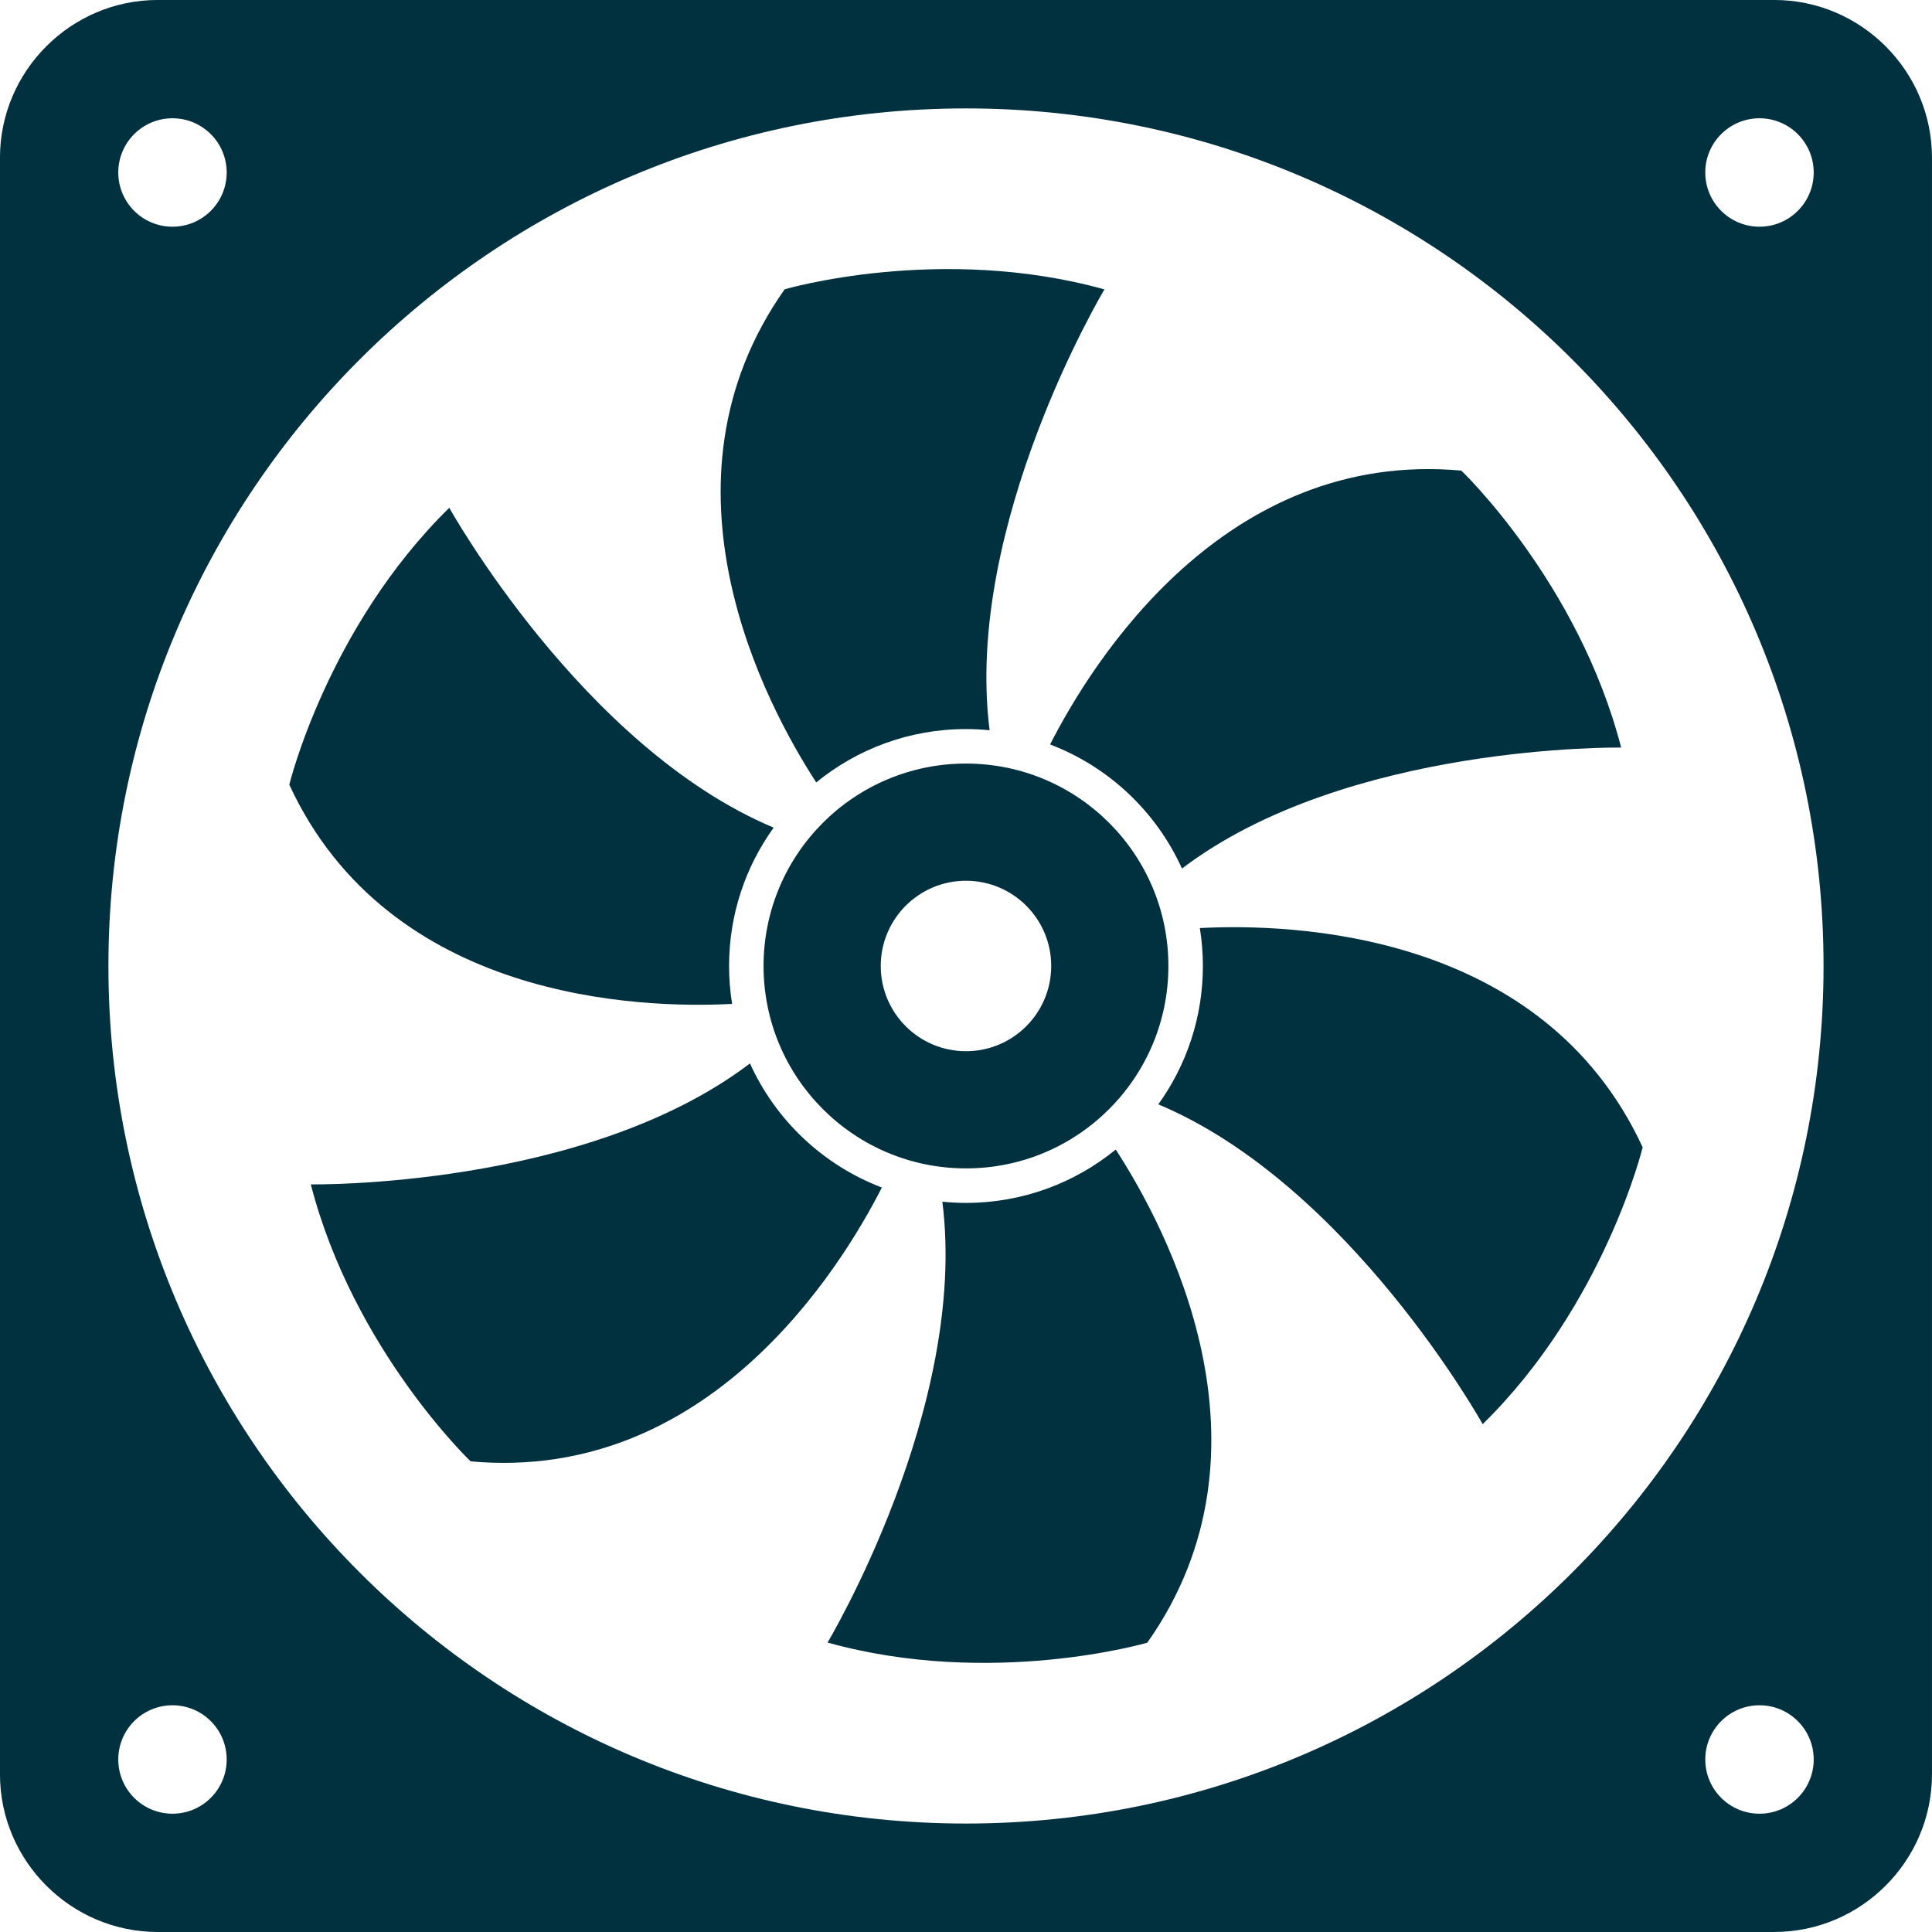<svg xmlns="http://www.w3.org/2000/svg" xmlns:xlink="http://www.w3.org/1999/xlink" width="500" zoomAndPan="magnify" viewBox="0 0 375 375" height="500" preserveAspectRatio="xMidYMid meet" version="1.2"><g id="49edc4750e"><path style=" stroke:none;fill-rule:evenodd;fill:#01303f;fill-opacity:1;" d="M 187.496 148.207 C 209.195 148.207 226.785 165.797 226.785 187.496 C 226.785 209.195 209.195 226.785 187.496 226.785 C 165.797 226.785 148.207 209.195 148.207 187.496 C 148.207 165.797 165.797 148.207 187.496 148.207 Z M 187.496 170.953 C 196.633 170.953 204.039 178.359 204.039 187.496 C 204.039 196.633 196.633 204.039 187.496 204.039 C 178.359 204.039 170.953 196.633 170.953 187.496 C 170.953 178.359 178.359 170.953 187.496 170.953 Z M 187.496 170.953 "/><path style=" stroke:none;fill-rule:evenodd;fill:#01303f;fill-opacity:1;" d="M 30.609 -0.004 L 344.387 -0.004 C 361.223 -0.004 374.996 13.773 374.996 30.609 L 374.996 344.387 C 374.996 361.223 361.223 374.996 344.387 374.996 L 30.609 374.996 C 13.773 374.996 -0.004 361.223 -0.004 344.387 L -0.004 30.609 C -0.004 13.773 13.773 -0.004 30.609 -0.004 Z M 187.496 21.043 C 279.426 21.043 353.949 95.566 353.949 187.496 C 353.949 279.426 279.426 353.949 187.496 353.949 C 95.566 353.949 21.043 279.426 21.043 187.496 C 21.043 95.566 95.566 21.043 187.496 21.043 Z M 341.516 330.992 C 347.328 330.992 352.039 335.703 352.039 341.516 C 352.039 347.328 347.328 352.039 341.516 352.039 C 335.703 352.039 330.992 347.328 330.992 341.516 C 330.992 335.703 335.703 330.992 341.516 330.992 Z M 33.48 330.992 C 39.289 330.992 44 335.703 44 341.516 C 44 347.328 39.289 352.039 33.48 352.039 C 27.668 352.039 22.957 347.328 22.957 341.516 C 22.957 335.703 27.668 330.992 33.48 330.992 Z M 33.48 22.957 C 39.289 22.957 44 27.668 44 33.48 C 44 39.293 39.289 44.004 33.48 44.004 C 27.668 44.004 22.957 39.293 22.957 33.48 C 22.957 27.668 27.668 22.957 33.48 22.957 Z M 341.516 22.957 C 347.328 22.957 352.039 27.668 352.039 33.48 C 352.039 39.293 347.328 44.004 341.516 44.004 C 335.703 44.004 330.992 39.293 330.992 33.48 C 330.992 27.668 335.703 22.957 341.516 22.957 Z M 341.516 22.957 "/><path style=" stroke:none;fill-rule:evenodd;fill:#01303f;fill-opacity:1;" d="M 152.301 56.152 C 125.66 93.93 148.691 136.883 158.43 151.867 C 166.352 145.395 176.469 141.512 187.496 141.512 C 189.043 141.512 190.574 141.59 192.082 141.738 C 187.02 101.832 214.371 56.172 214.371 56.172 C 182.477 47.309 152.301 56.152 152.301 56.152 Z M 152.301 56.152 "/><path style=" stroke:none;fill-rule:evenodd;fill:#01303f;fill-opacity:1;" d="M 283.648 91.344 C 237.609 87.16 211.934 128.578 203.824 144.5 C 215.207 148.828 224.434 157.543 229.422 168.586 C 261.449 144.25 314.664 145.105 314.664 145.105 C 306.391 113.059 283.648 91.348 283.648 91.348 Z M 283.648 91.344 "/><path style=" stroke:none;fill-rule:evenodd;fill:#01303f;fill-opacity:1;" d="M 224.824 214.352 C 261.914 229.918 287.789 276.43 287.789 276.43 C 311.41 253.242 318.84 222.691 318.84 222.691 C 299.445 180.727 250.734 179.199 232.891 180.137 C 233.277 182.535 233.48 184.992 233.48 187.496 C 233.48 197.52 230.27 206.797 224.824 214.352 Z M 224.824 214.352 "/><path style=" stroke:none;fill-rule:evenodd;fill:#01303f;fill-opacity:1;" d="M 60.328 229.887 C 68.602 261.938 91.348 283.648 91.348 283.648 C 137.383 287.832 163.059 246.418 171.168 230.496 C 159.785 226.168 150.559 217.449 145.57 206.41 C 113.543 230.746 60.328 229.887 60.328 229.887 Z M 60.328 229.887 "/><path style=" stroke:none;fill-rule:evenodd;fill:#01303f;fill-opacity:1;" d="M 56.152 152.305 C 75.547 194.266 124.258 195.793 142.102 194.855 C 141.715 192.461 141.512 190 141.512 187.496 C 141.512 177.473 144.723 168.199 150.168 160.645 C 113.074 145.078 87.203 98.562 87.203 98.562 C 63.582 121.75 56.152 152.305 56.152 152.305 Z M 56.152 152.305 "/><path style=" stroke:none;fill-rule:evenodd;fill:#01303f;fill-opacity:1;" d="M 182.91 233.254 C 187.973 273.16 160.625 318.82 160.625 318.82 C 192.516 327.684 222.691 318.84 222.691 318.84 C 249.336 281.062 226.301 238.113 216.562 223.125 C 208.641 229.598 198.523 233.48 187.496 233.48 C 185.949 233.48 184.418 233.402 182.91 233.254 Z M 182.91 233.254 "/></g></svg>